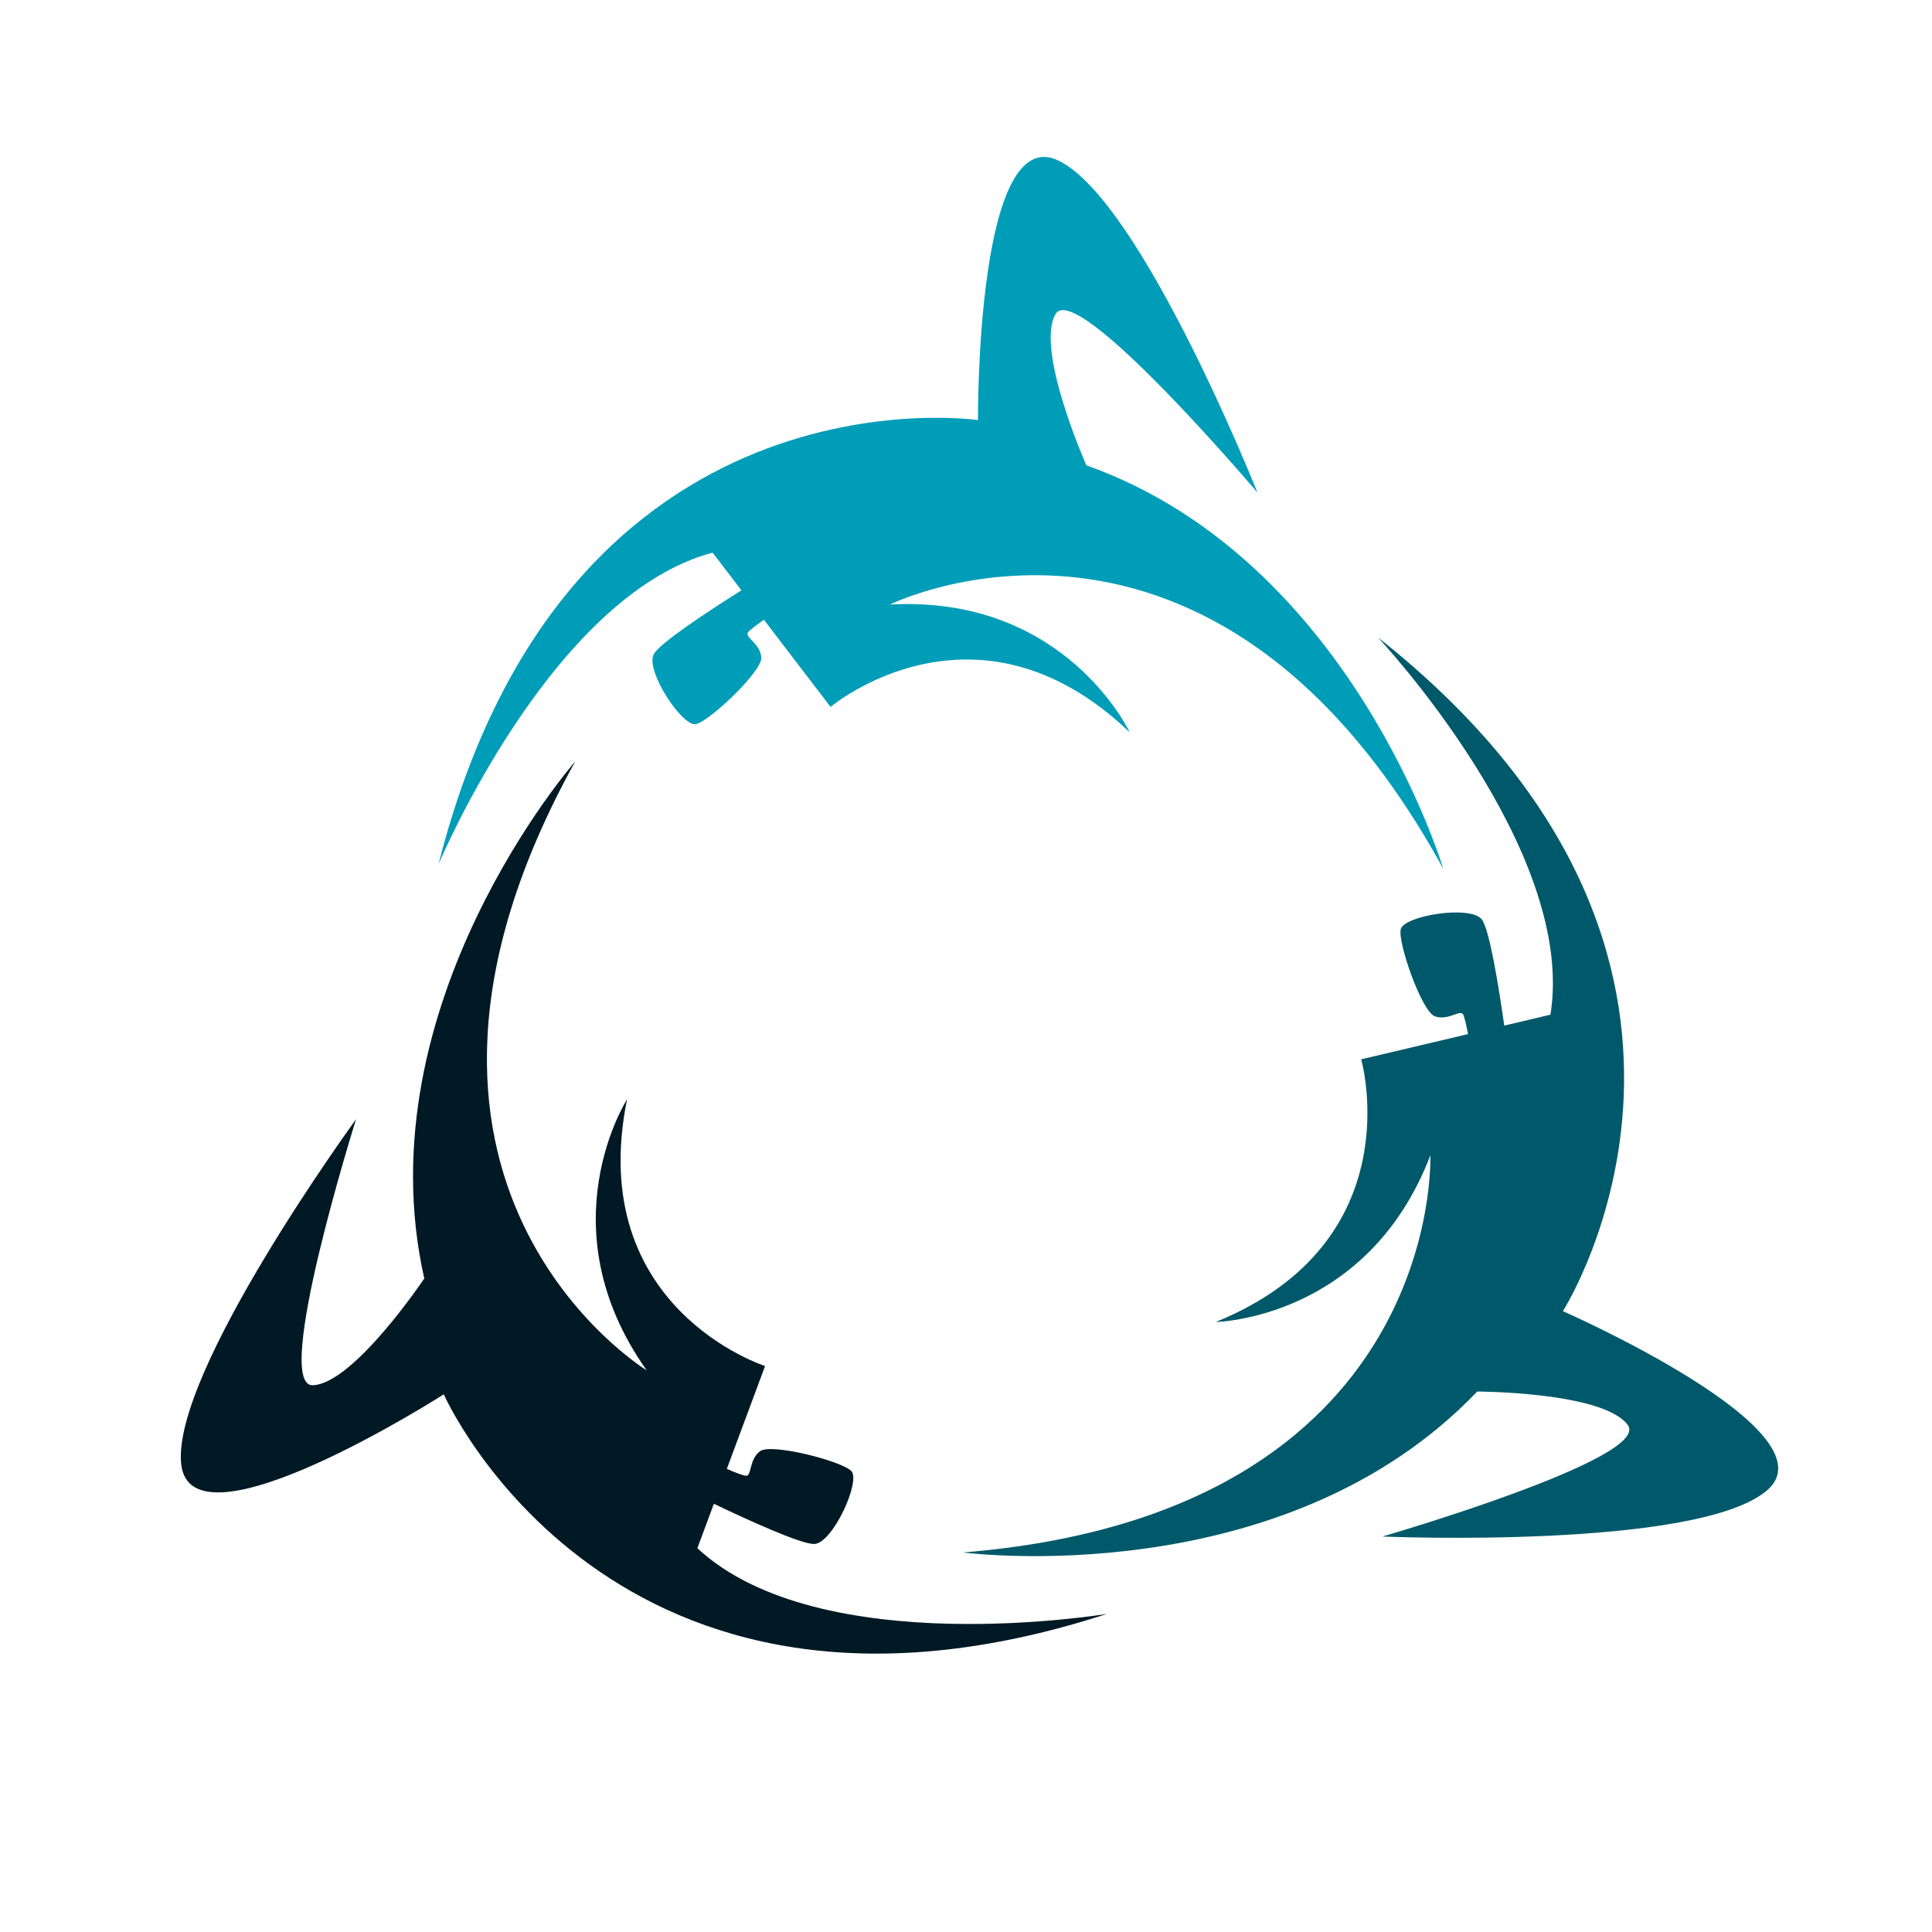 <?xml version="1.0" encoding="utf-8"?>
<!-- Generator: Adobe Illustrator 18.1.0, SVG Export Plug-In . SVG Version: 6.00 Build 0)  -->
<svg version="1.1" id="Layer_1" xmlns="http://www.w3.org/2000/svg" xmlns:xlink="http://www.w3.org/1999/xlink" x="0px" y="0px"
	 viewBox="0 0 2000 2000" enable-background="new 0 0 2000 2000" xml:space="preserve">
<g>
	<path fill="#00596A" d="M1617.9,1357.3c0,0,231.8-362.8-191.4-697.4c0,0,206.2,219.5,178.5,390.5l-47.8,11.3
		c-5.4-38.2-15.2-99.8-23.3-110c-11.8-15-80.9-3.8-83.9,10.4c-3,14.2,21.7,84.8,35.2,89.9c13.5,5.1,26.4-7.3,29.4-1.9
		c1.4,2.6,3.4,11.4,5.1,20.4l-110.6,26.1c0,0,54,188.6-150.5,271.9c0,0,157.1-2.6,222.1-172.5c0,0,14.7,370.5-483.7,411.1
		c0,0,331.3,43.9,532.2-166.6c0,0,130.8,0.3,155.9,34.7c25.1,34.4-254,115.4-254,115.4s324.7,13.8,397.7-47.4
		C1901.8,1482,1617.9,1357.3,1617.9,1357.3z"/>
	<path fill="#001924" d="M721.9,1602.7l17.1-46c34.9,16.7,91.5,42.6,104.4,41.6c19-1.6,48-65.3,37.8-75.6
		c-10.2-10.3-82.6-28.9-94.3-20.5c-11.7,8.5-8.5,26-14.7,25.5c-3-0.2-11.3-3.4-19.8-7.1l39.6-106.5c0,0-186.8-59.6-142.9-276
		c0,0-84.9,132.2,20.4,280.5c0,0-316.5-193.1-74-630.4c0,0-220.2,251.4-156.3,535.3c0,0-72.8,108.7-115.3,110.5
		c-42.5,1.8,44.7-275.4,44.7-275.4s-191.5,262.6-181,357.3c10.6,94.7,271.8-72.5,271.8-72.5s173.5,394,686.5,227.3
		C1145.9,1670.6,848.9,1720.6,721.9,1602.7z"/>
	<path fill="#009DB9" d="M737.7,572.1l29.8,39c-32.7,20.6-84.8,54.7-90.8,66.2c-8.8,16.9,29.6,75.4,43.8,72.3
		c14.1-3.1,68.5-54.5,67.6-68.9c-0.9-14.4-17.5-21.1-13.8-26.1c1.8-2.3,9-7.8,16.5-13l69,90.2c0,0,150.1-126.3,309.7,26.3
		c0,0-66.5-142.3-248.2-132.3c0,0,332.2-164.8,572.8,273.6c0,0-95.3-320.3-369.5-417.7c0,0-53.1-119.5-32-156.5
		c21.2-37,209.1,184.7,209.1,184.7s-120.1-302-205.8-343.6c-85.7-41.5-83.5,268.6-83.5,268.6s-425.9-63.3-558.4,459.6
		C454.2,894.5,570.2,616.7,737.7,572.1z"/>
</g>
</svg>
